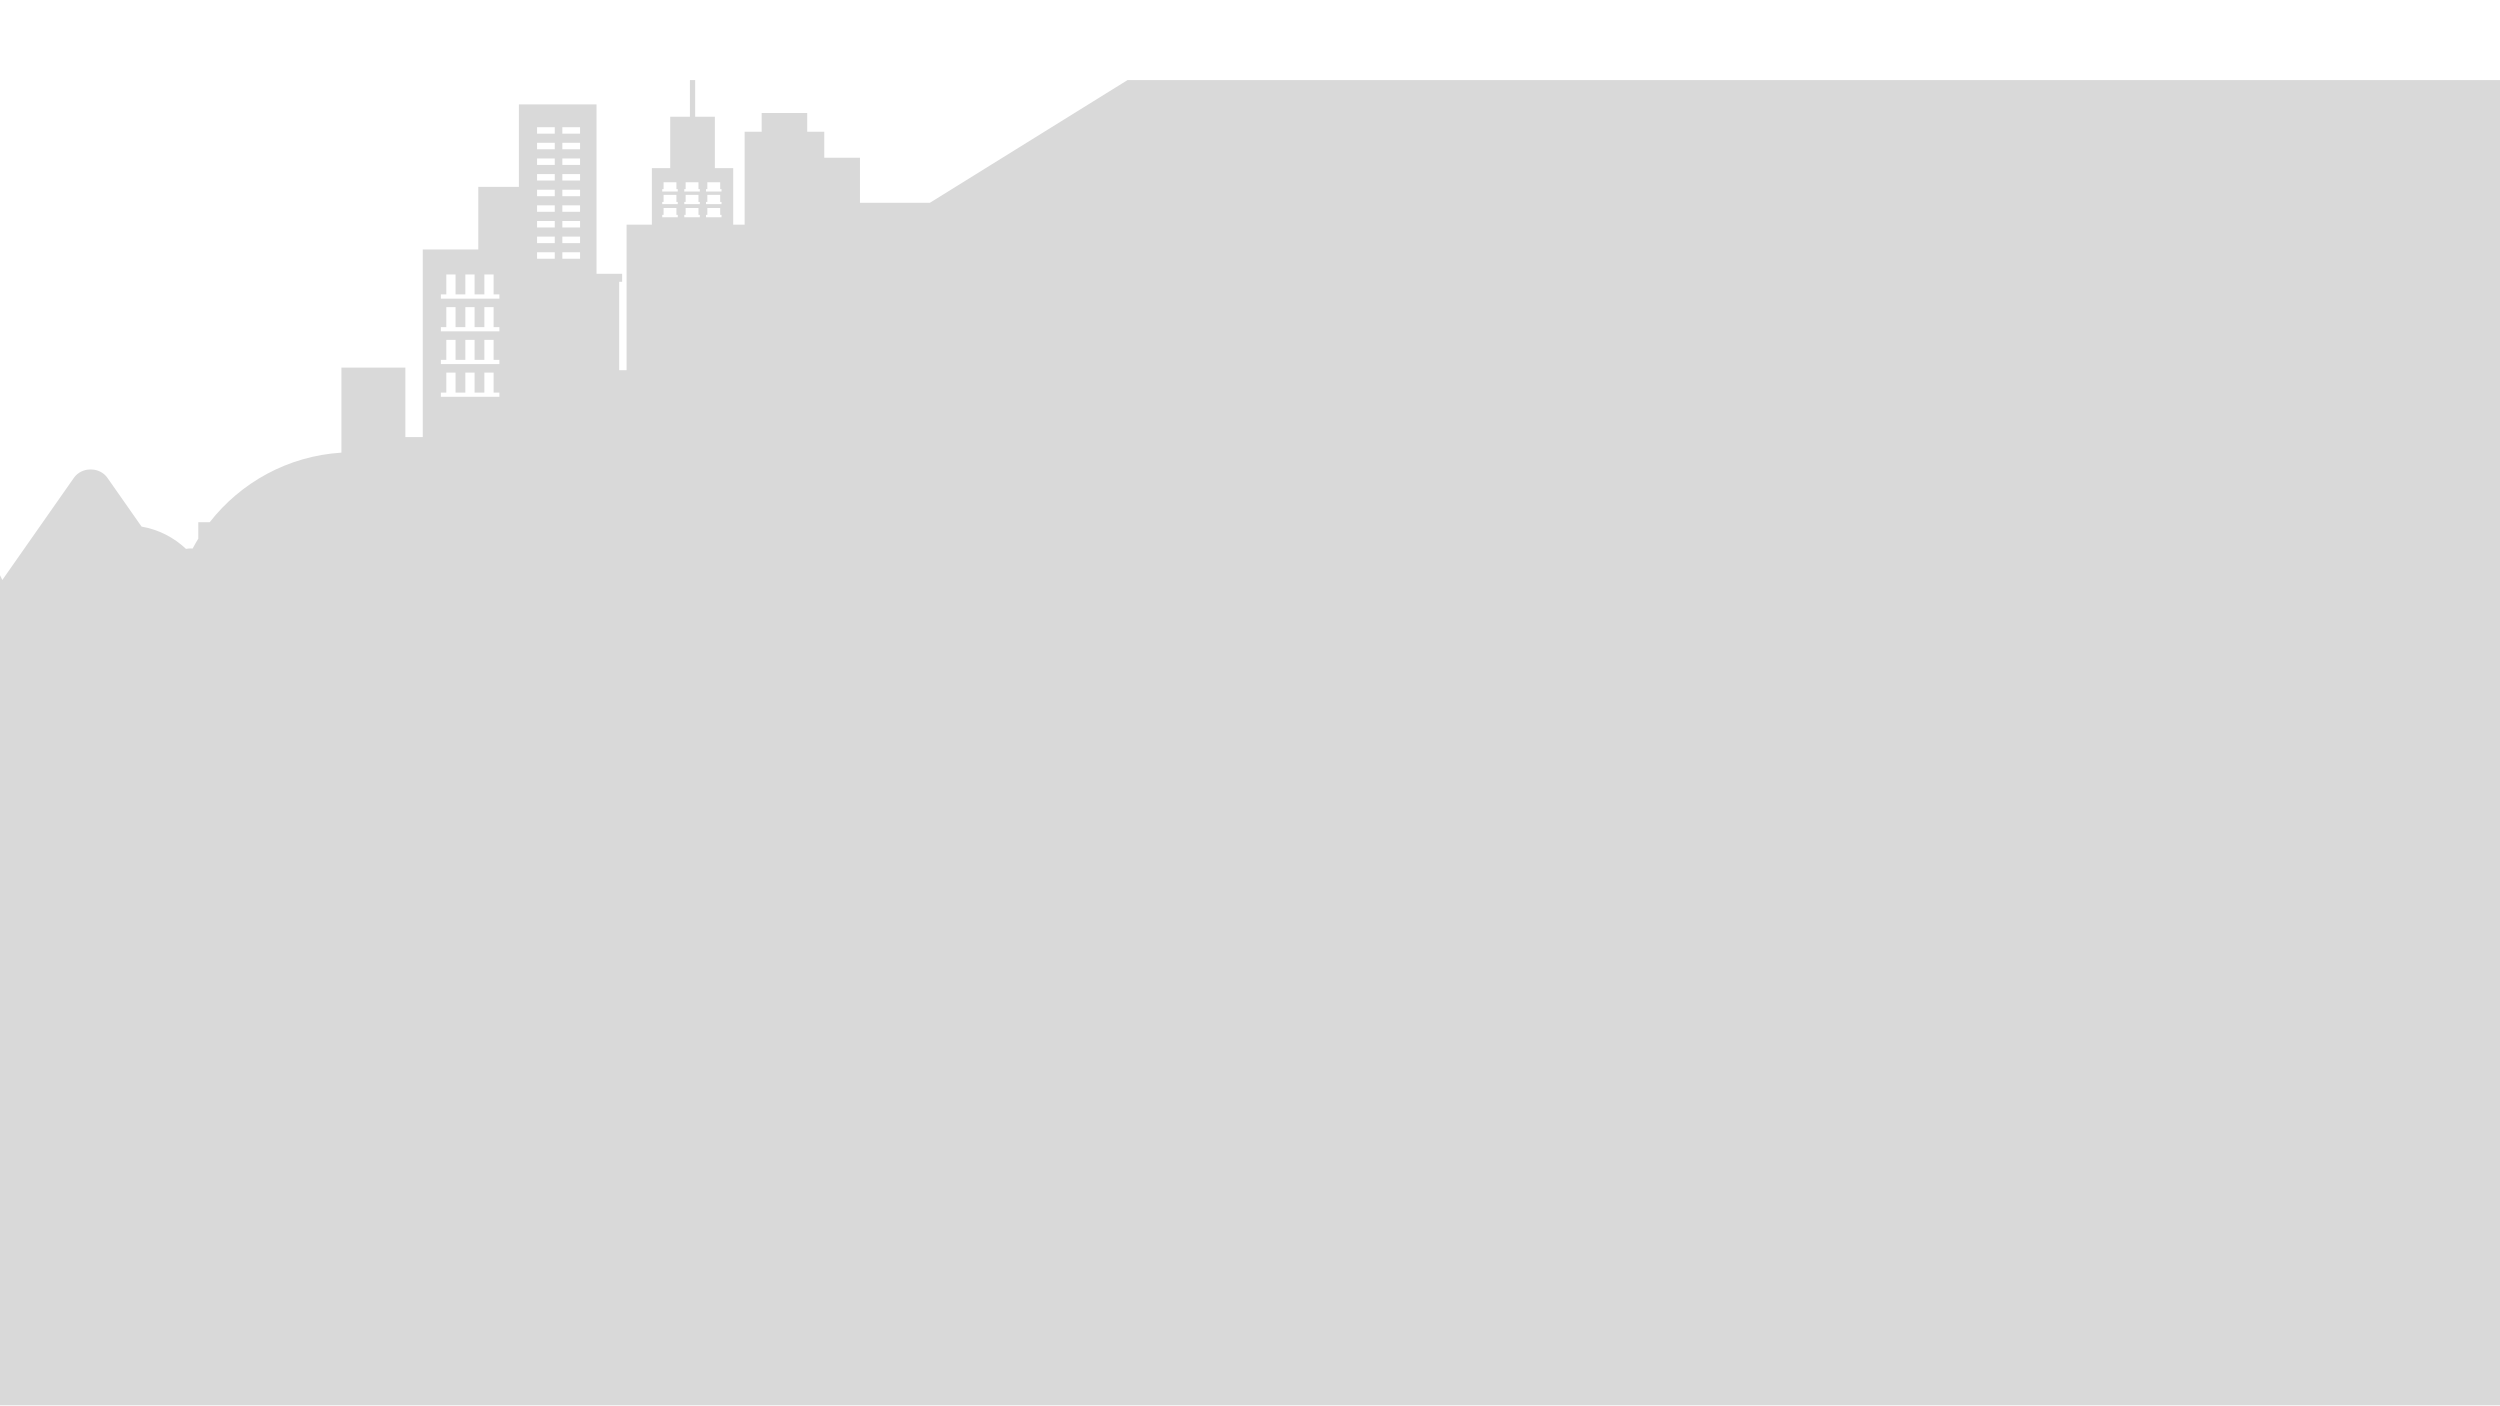 <?xml version="1.0" encoding="utf-8"?>
<!-- Generator: Adobe Illustrator 16.0.0, SVG Export Plug-In . SVG Version: 6.00 Build 0)  -->
<!DOCTYPE svg PUBLIC "-//W3C//DTD SVG 1.1//EN" "http://www.w3.org/Graphics/SVG/1.1/DTD/svg11.dtd">
<svg version="1.1" id="Capa_1" xmlns="http://www.w3.org/2000/svg" xmlns:xlink="http://www.w3.org/1999/xlink" x="0px" y="0px"
	 width="1226.504px" height="689.572px" viewBox="0 0 1226.504 689.572" enable-background="new 0 0 1226.504 689.572"
	 xml:space="preserve">
<g opacity="0.15">
	<path d="M553.176,39.286l-96.968,60.199h-34.307V77.401h-17.515V64.64h-8.361v-9.19h-22.35v9.19h-8.36v45.596h-5.595V82.474h-8.999
		V57.261h-9.674V39.286h-2.565v17.975h-9.673v25.213h-9v27.762h-12.409v71.398h-3.629v-43.393h1.447v-3.922h-12.56V51.21h-38.083
		v40.467h-19.92v30.704h-27.247v92.031h-8.533v-34.08h-31.376v41.733c-26.237,1.651-49.393,14.643-64.619,34.137h-5.596v8.043
		c-0.982,1.589-1.896,3.224-2.778,4.877c-0.338-0.028-0.677-0.06-1.018-0.06c-0.751,0-1.495,0.089-2.229,0.224
		c-5.916-5.592-13.436-9.498-21.806-10.943L52.688,234.41c-0.478-0.684-1.034-1.282-1.647-1.794
		c-0.614-0.514-1.287-0.94-1.996-1.282c-0.355-0.172-0.72-0.32-1.092-0.448c-1.116-0.386-2.297-0.578-3.478-0.578
		s-2.364,0.192-3.479,0.578c-0.373,0.128-0.737,0.276-1.092,0.448c-0.71,0.342-1.381,0.769-1.995,1.282
		c-0.614,0.512-1.17,1.11-1.649,1.794L23.66,252.397L1.141,284.549L0,282.182V728.12h1227.009V39.286H553.176z M245.004,194.674
		h-28.712V192.6h2.676v-9.794h4.531v9.794h4.803v-9.794h4.53v9.794h4.802v-9.794h4.531v9.794h2.839V194.674z M245.004,178.621
		h-28.712v-2.075h2.676v-9.796h4.531v9.796h4.803v-9.796h4.53v9.796h4.802v-9.796h4.531v9.796h2.839V178.621z M245.004,162.564
		h-28.712v-2.072h2.676v-9.796h4.531v9.796h4.803v-9.796h4.53v9.796h4.802v-9.796h4.531v9.796h2.839V162.564z M245.004,146.512
		h-28.712v-2.075h2.676v-9.796h4.531v9.796h4.803v-9.796h4.53v9.796h4.802v-9.796h4.531v9.796h2.839V146.512z M272.168,126.935
		h-8.687v-3.176h8.687V126.935z M272.168,119.266h-8.687v-3.178h8.687V119.266z M272.168,111.594h-8.687v-3.178h8.687V111.594z
		 M272.168,103.925h-8.687v-3.178h8.687V103.925z M272.168,96.255h-8.687v-3.177h8.687V96.255z M272.168,88.584h-8.687v-3.178h8.687
		V88.584z M272.168,80.915h-8.687v-3.178h8.687V80.915z M272.168,73.245h-8.687v-3.177h8.687V73.245z M272.168,65.574h-8.687v-3.177
		h8.687V65.574z M284.574,126.935h-8.688v-3.176h8.688V126.935z M284.574,119.266h-8.688v-3.178h8.688V119.266z M284.574,111.594
		h-8.688v-3.178h8.688V111.594z M284.574,103.925h-8.688v-3.178h8.688V103.925z M284.574,96.255h-8.688v-3.177h8.688V96.255z
		 M284.574,88.584h-8.688v-3.178h8.688V88.584z M284.574,80.915h-8.688v-3.178h8.688V80.915z M284.574,73.245h-8.688v-3.177h8.688
		V73.245z M284.574,65.574h-8.688v-3.177h8.688V65.574z M332.51,106.601h-0.66h-6.302h-0.659v-1.187h0.659v-3.385h6.302v3.385h0.66
		V106.601z M332.51,100.164h-0.66h-6.302h-0.659v-1.1h0.659v-3.473h6.302v3.473h0.66V100.164z M332.51,93.983h-0.66h-6.302h-0.659
		v-1.186h0.659v-3.387h6.302v3.387h0.66V93.983z M343.331,106.601h-0.66h-6.303h-0.659v-1.187h0.659v-3.385h6.303v3.385h0.66
		V106.601z M343.331,100.164h-0.66h-6.303h-0.659v-1.1h0.659v-3.473h6.303v3.473h0.66V100.164z M343.331,93.983h-0.66h-6.303h-0.659
		v-1.186h0.659v-3.387h6.303v3.387h0.66V93.983z M353.977,106.601h-0.658h-6.302h-0.66v-1.187h0.66v-3.385h6.302v3.385h0.658
		V106.601z M353.977,100.164h-0.658h-6.302h-0.66v-1.1h0.66v-3.473h6.302v3.473h0.658V100.164z M353.977,93.983h-0.658h-6.302h-0.66
		v-1.186h0.66v-3.387h6.302v3.387h0.658V93.983z"/>
</g>
</svg>
